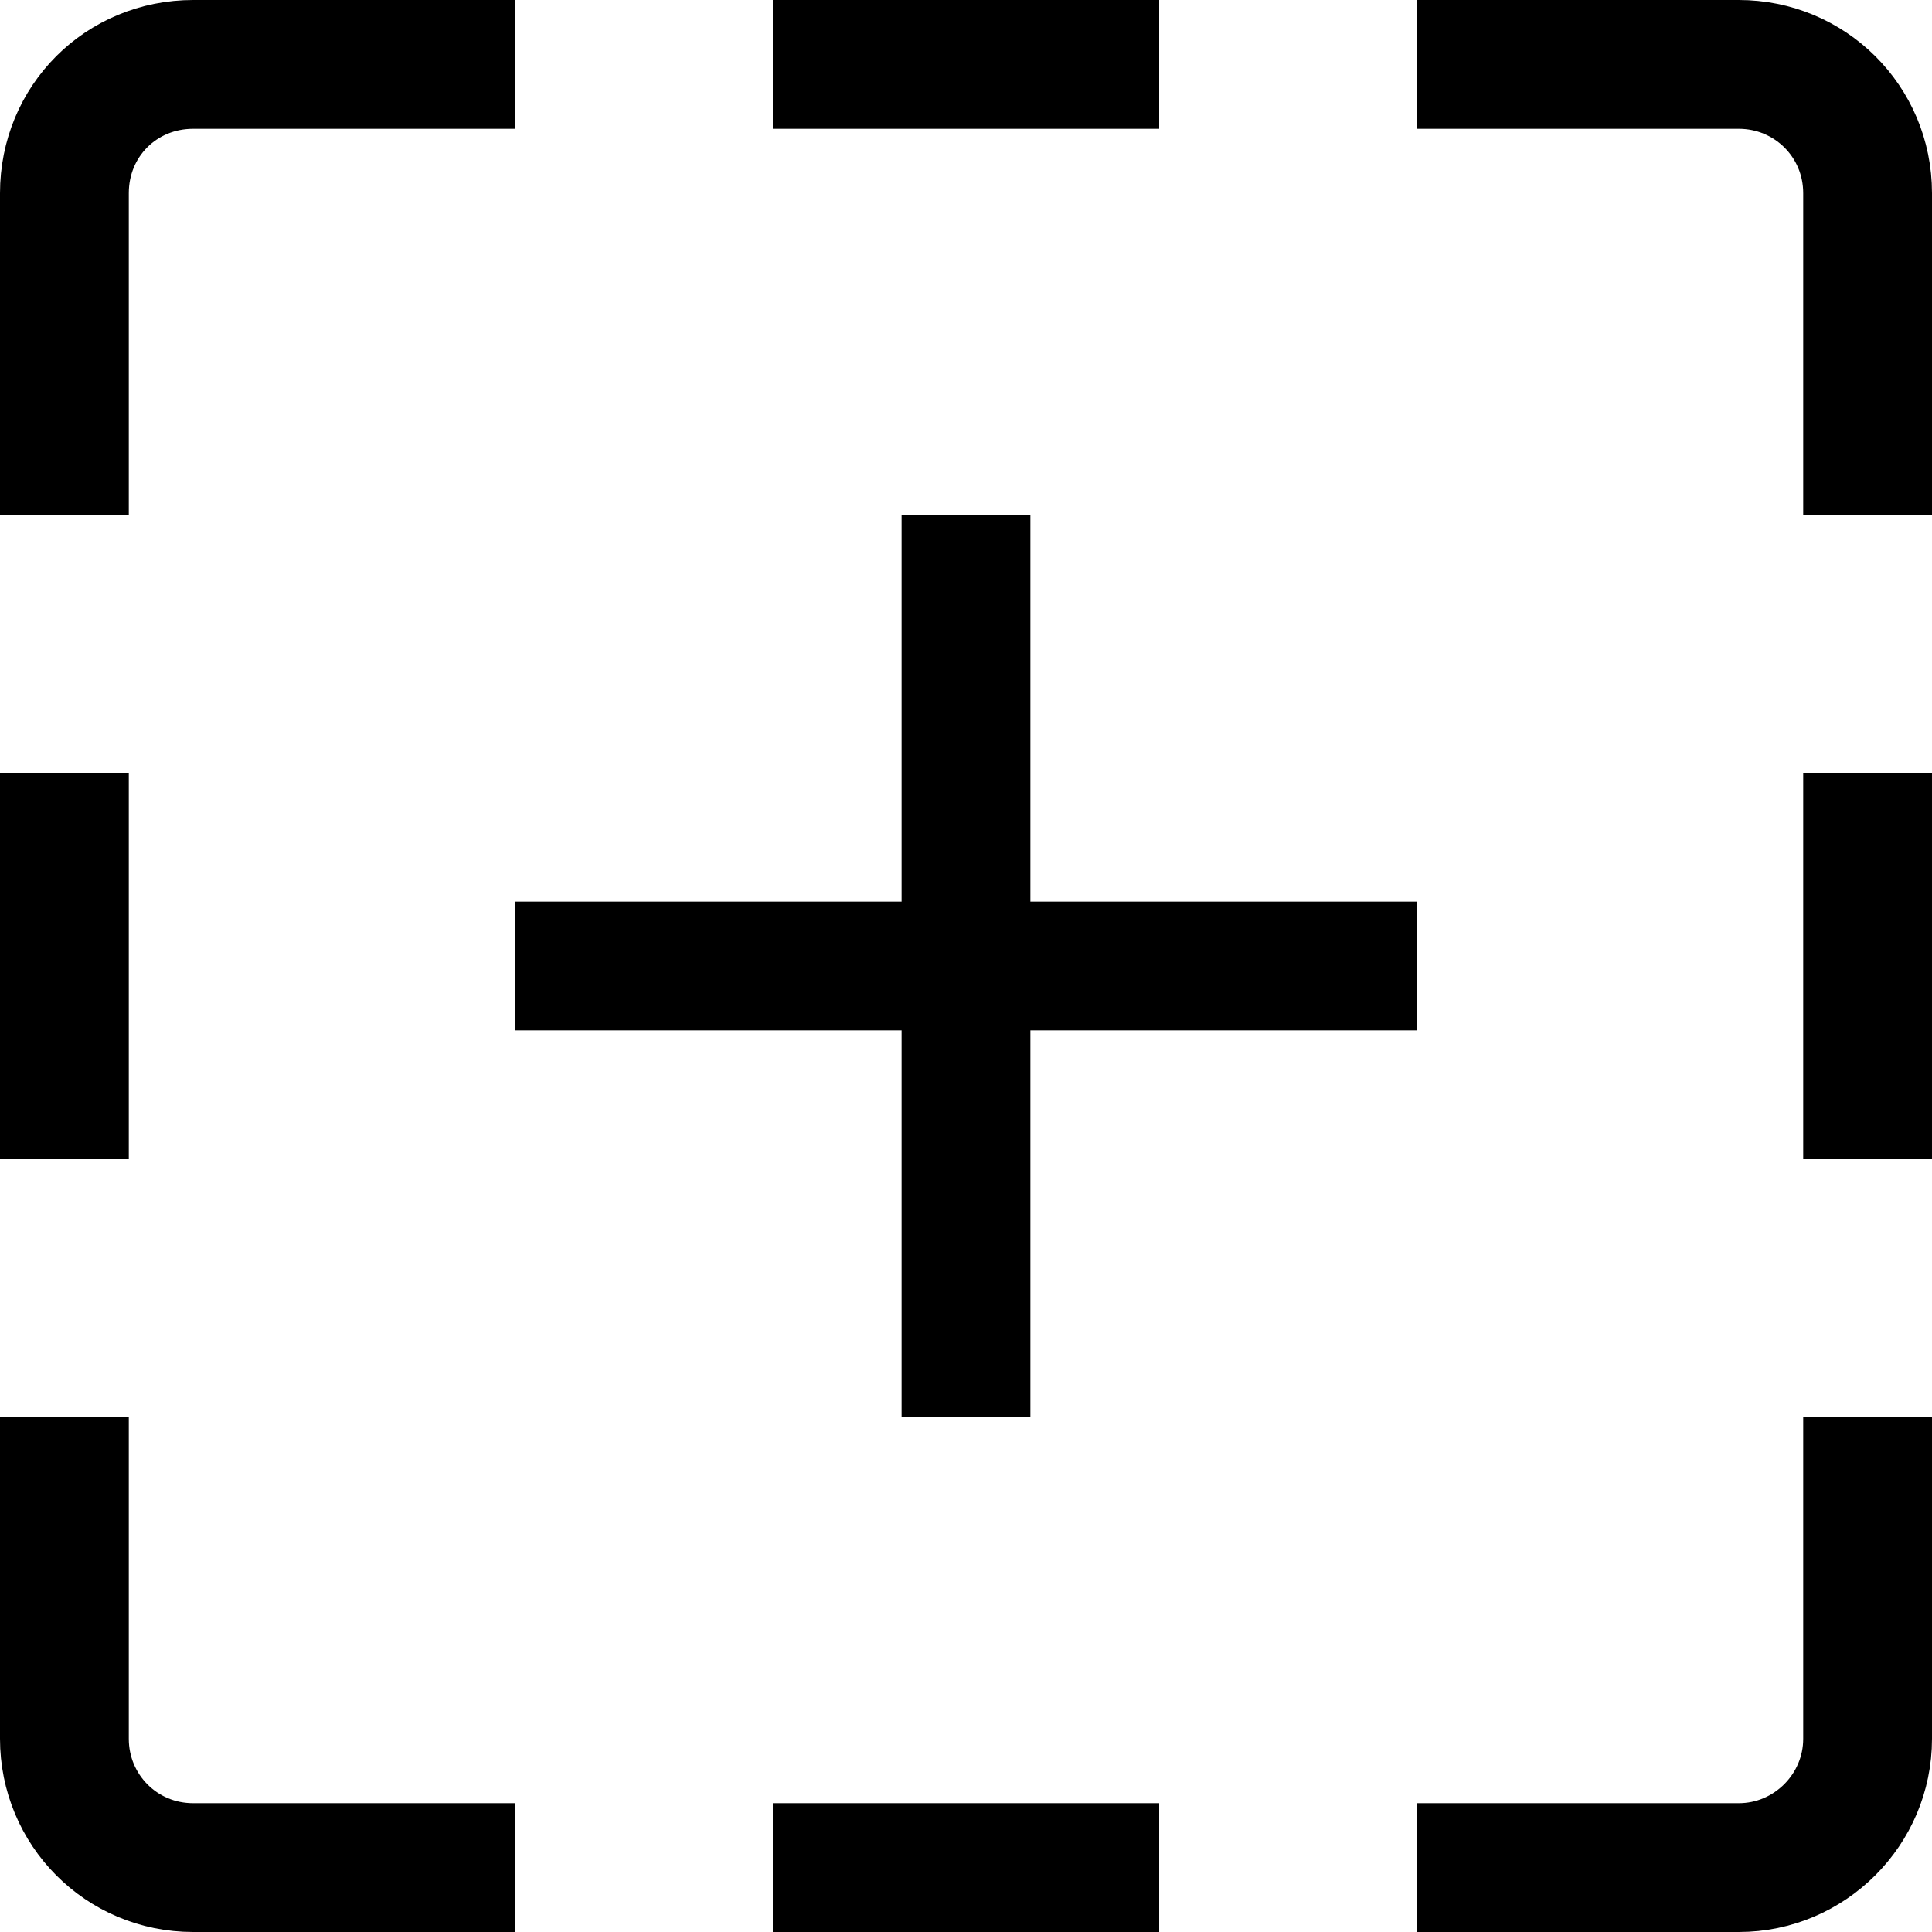 <svg viewBox="0 0 15 15" xmlns="http://www.w3.org/2000/svg"><path fill="none" stroke="#000" d="M4 .5H1.5c-.56 0-1 .44-1 1V4M6 .5h3m2 0h2.5c.55 0 1 .44 1 1V4M.5 6v3m14-3v3m-14 2v2.5c0 .55.44 1 1 1H4M14.5 11v2.5c0 .55-.45 1-1 1H11M7.5 4v7M4 7.5h7m-5 7h3"/></svg>